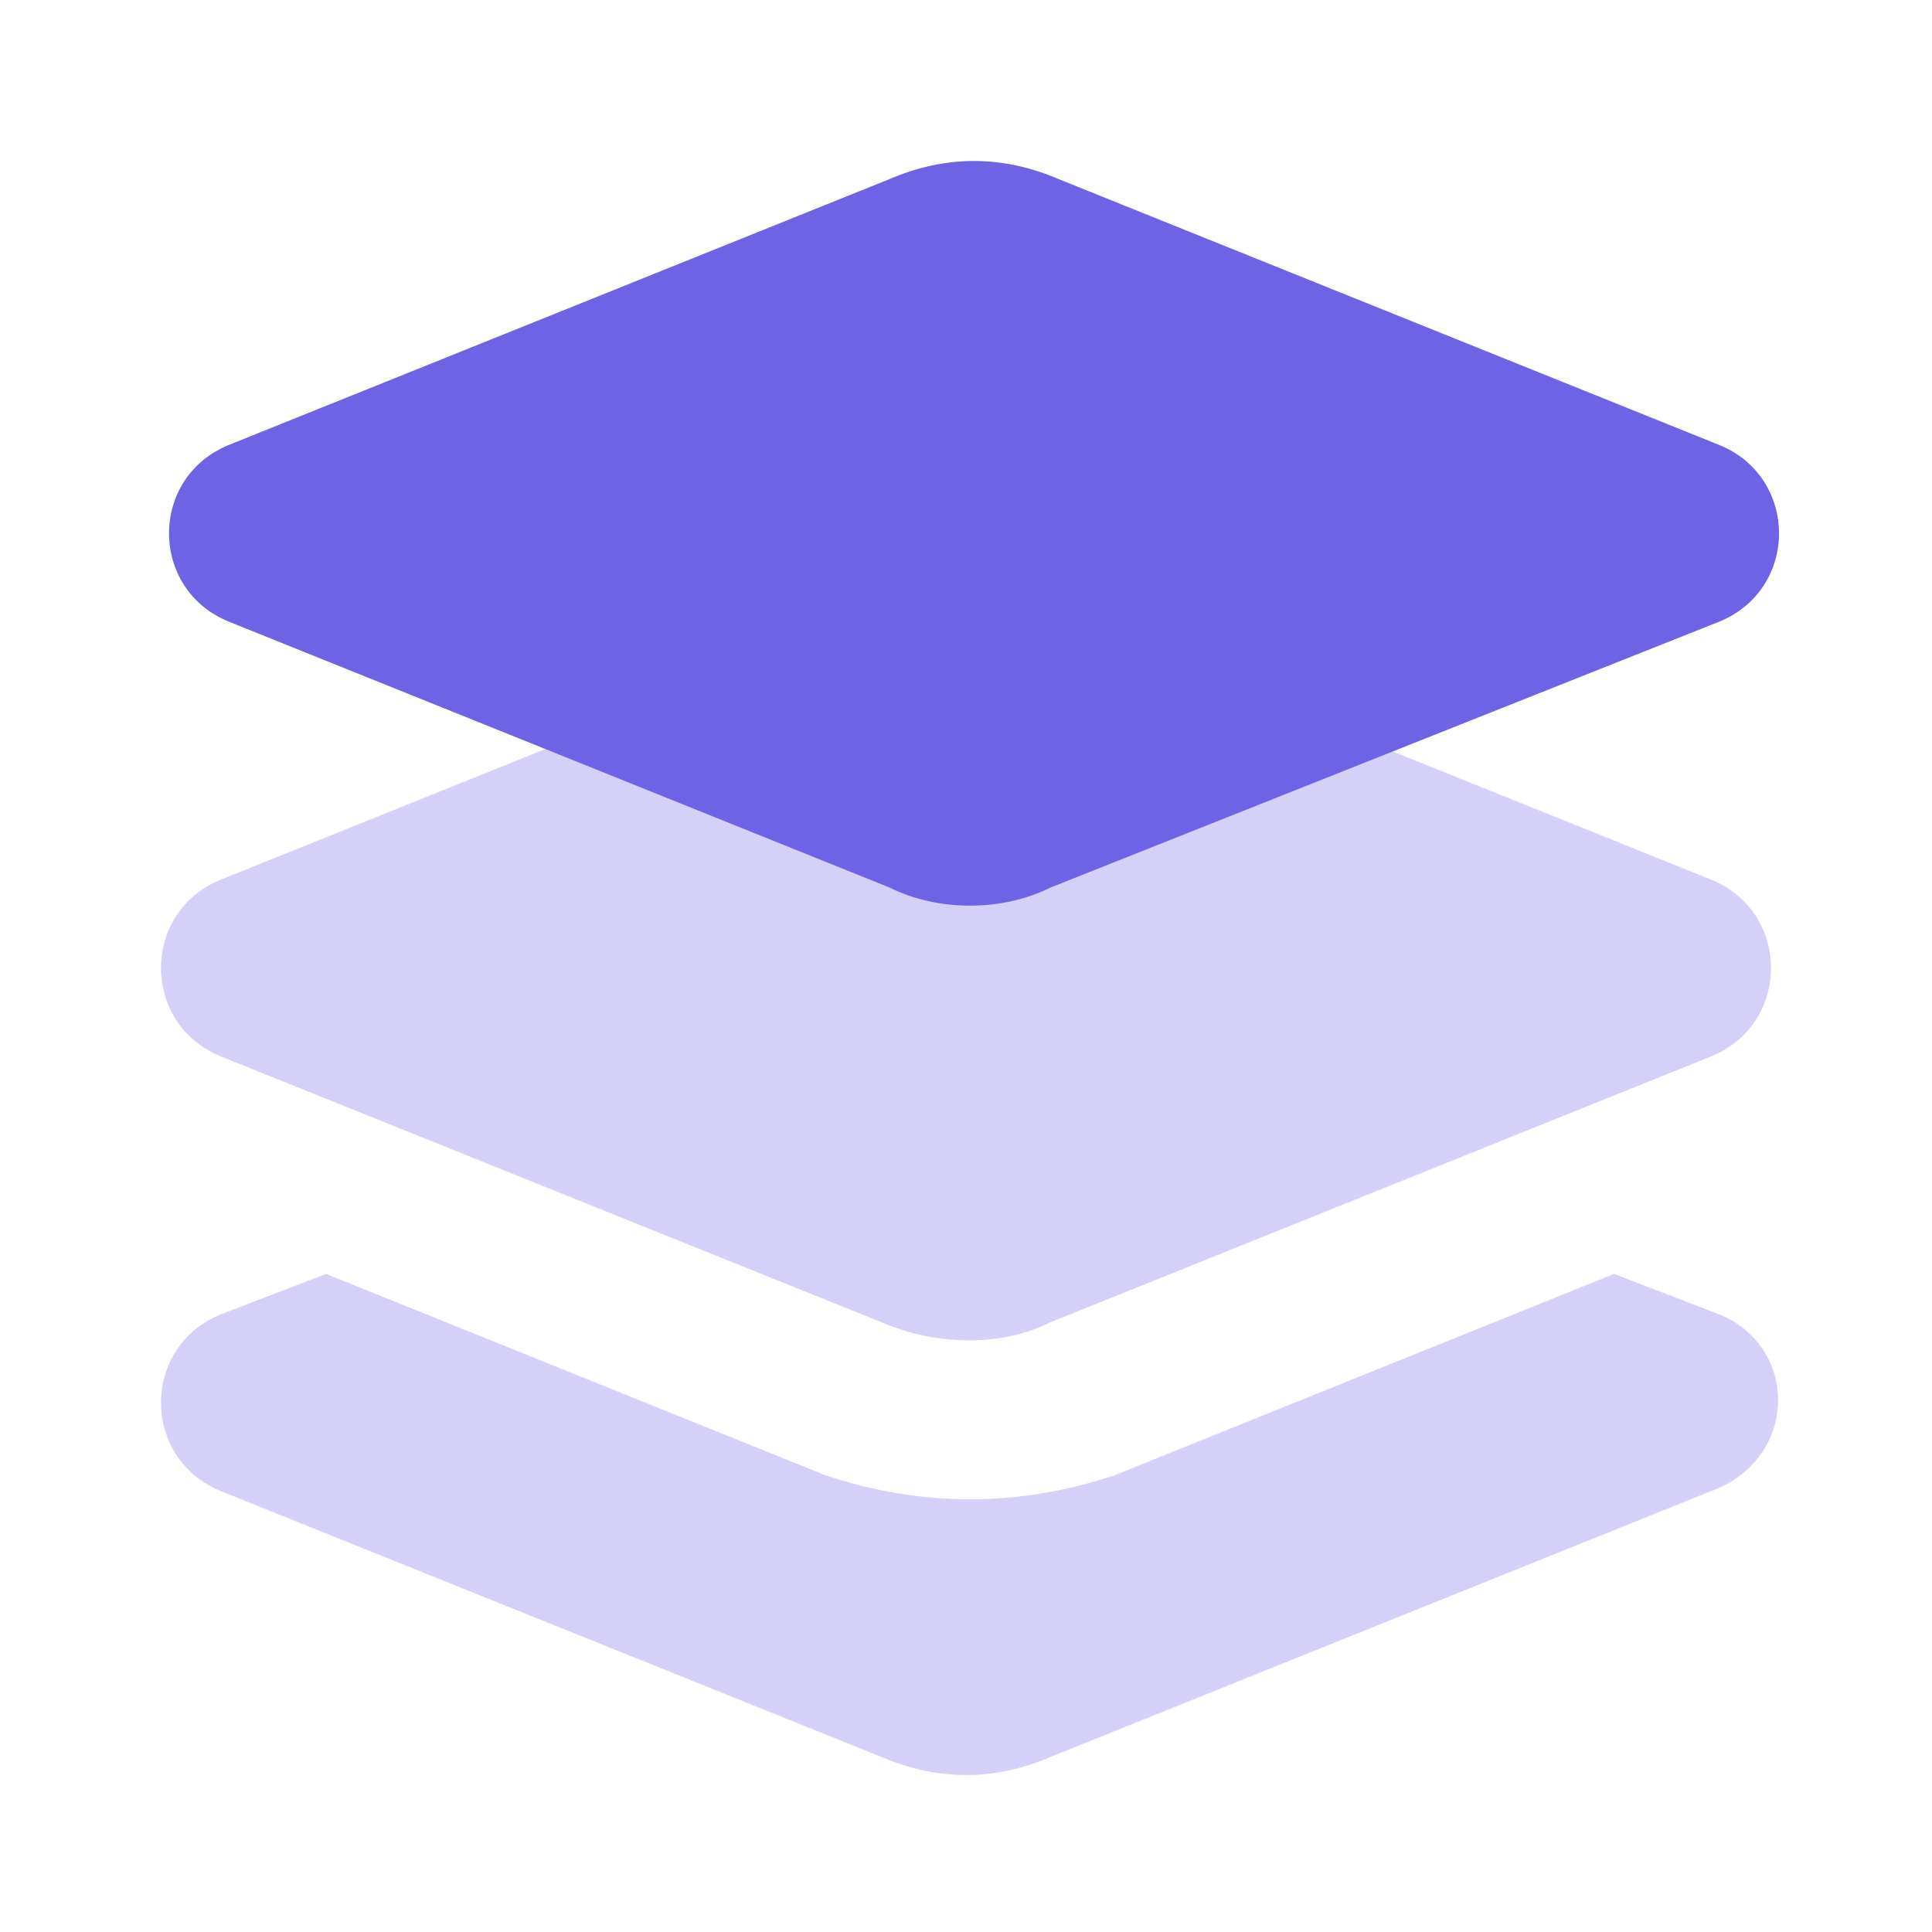 <svg width="26" height="26" viewBox="0 0 26 26" fill="none" xmlns="http://www.w3.org/2000/svg">
<path opacity="0.3" d="M23.021 20.069L14.137 23.644C13.379 23.969 12.621 23.969 11.863 23.644L2.979 20.069C1.896 19.635 1.896 18.119 2.979 17.685L4.388 17.144L11.104 19.852C11.754 20.069 12.404 20.177 13.054 20.177C13.704 20.177 14.354 20.069 15.004 19.852L21.721 17.144L23.129 17.685C24.212 18.119 24.212 19.635 23.021 20.069ZM14.137 17.794L23.021 14.219C24.104 13.785 24.104 12.269 23.021 11.835L14.137 8.26C13.379 7.935 12.621 7.935 11.863 8.26L2.979 11.835C1.896 12.269 1.896 13.785 2.979 14.219L11.863 17.794C12.621 18.119 13.488 18.119 14.137 17.794Z" fill="#6E62E5"/>
<path d="M11.971 11.944L3.087 8.369C2.004 7.935 2.004 6.419 3.087 5.985L11.971 2.41C12.729 2.085 13.488 2.085 14.246 2.41L23.129 5.985C24.212 6.419 24.212 7.935 23.129 8.369L14.137 11.944C13.488 12.269 12.621 12.269 11.971 11.944Z" fill="#6E62E5"/>
</svg>
